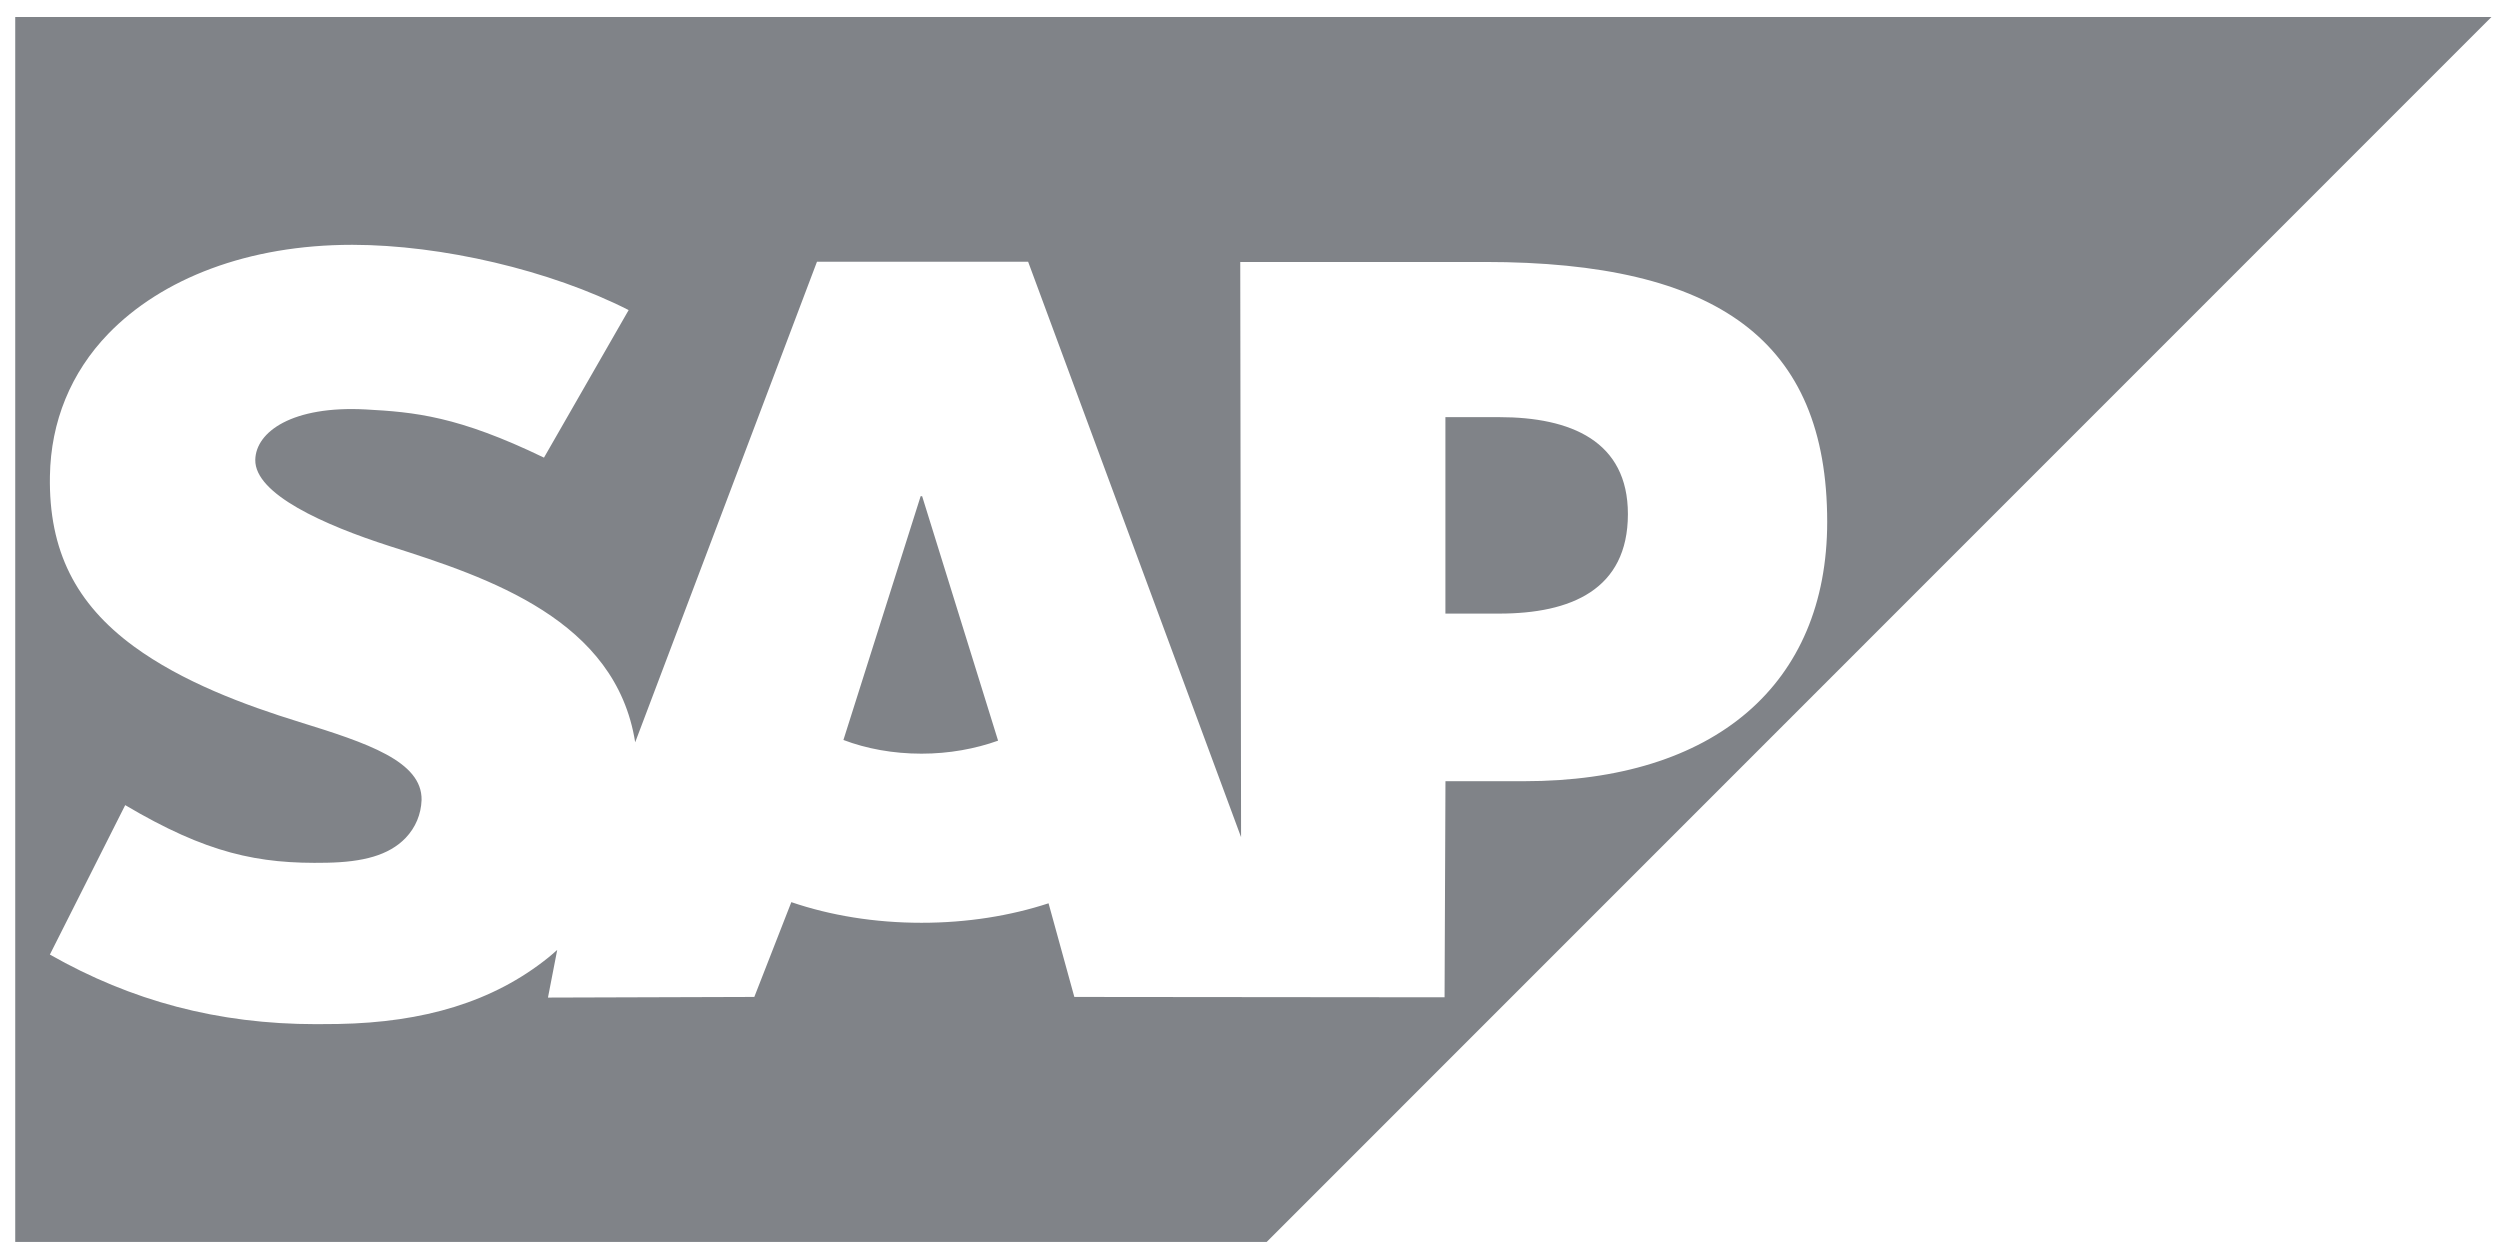<svg width="98" height="49" viewBox="0 0 98 49" fill="none" xmlns="http://www.w3.org/2000/svg">
<path fill-rule="evenodd" clip-rule="evenodd" d="M49.654 48.684H0.597V0.667H97.664L49.654 48.684ZM48.618 10.27H58.205V10.269C67.334 10.269 71.624 13.359 71.626 20.454C71.626 26.825 67.214 30.623 59.75 30.623H56.662L56.627 39.094L42.114 39.08L41.103 35.409C39.606 35.9 37.918 36.173 36.123 36.173C34.281 36.173 32.546 35.885 31.02 35.364L29.569 39.08L21.48 39.105L21.843 37.236C21.823 37.254 21.802 37.272 21.782 37.29C21.688 37.373 21.595 37.455 21.493 37.537C19.331 39.276 16.61 40.08 13.258 40.14L12.391 40.147C8.539 40.147 5.149 39.236 1.955 37.419L4.908 31.561C8.105 33.451 10.111 33.876 12.818 33.819C14.221 33.792 15.235 33.535 15.896 32.852C16.296 32.434 16.505 31.916 16.526 31.361C16.553 29.839 14.387 29.124 11.735 28.302C9.585 27.637 7.144 26.73 5.237 25.332C2.979 23.67 1.904 21.592 1.957 18.659C1.99 16.528 2.779 14.601 4.243 13.086C6.343 10.915 9.731 9.597 13.8 9.597H13.821C17.31 9.6 21.566 10.589 24.643 12.155L21.324 17.939C17.95 16.308 16.253 16.154 14.332 16.05C11.469 15.898 10.029 16.921 10.007 18.024C9.98 19.369 12.712 20.585 15.287 21.412C19.186 22.651 24.142 24.305 24.899 29.098L32.025 10.261H40.303L48.65 32.817L48.618 10.27ZM33.062 29.007C33.962 29.349 35.008 29.544 36.123 29.544C37.208 29.544 38.228 29.354 39.125 29.034L36.148 19.452H36.089L33.062 29.007ZM56.66 24.053H58.766H58.767C61.574 24.053 63.812 23.12 63.814 20.153C63.814 17.287 61.574 16.352 58.767 16.352H56.66V24.053Z" fill="#808388"/>
</svg>
